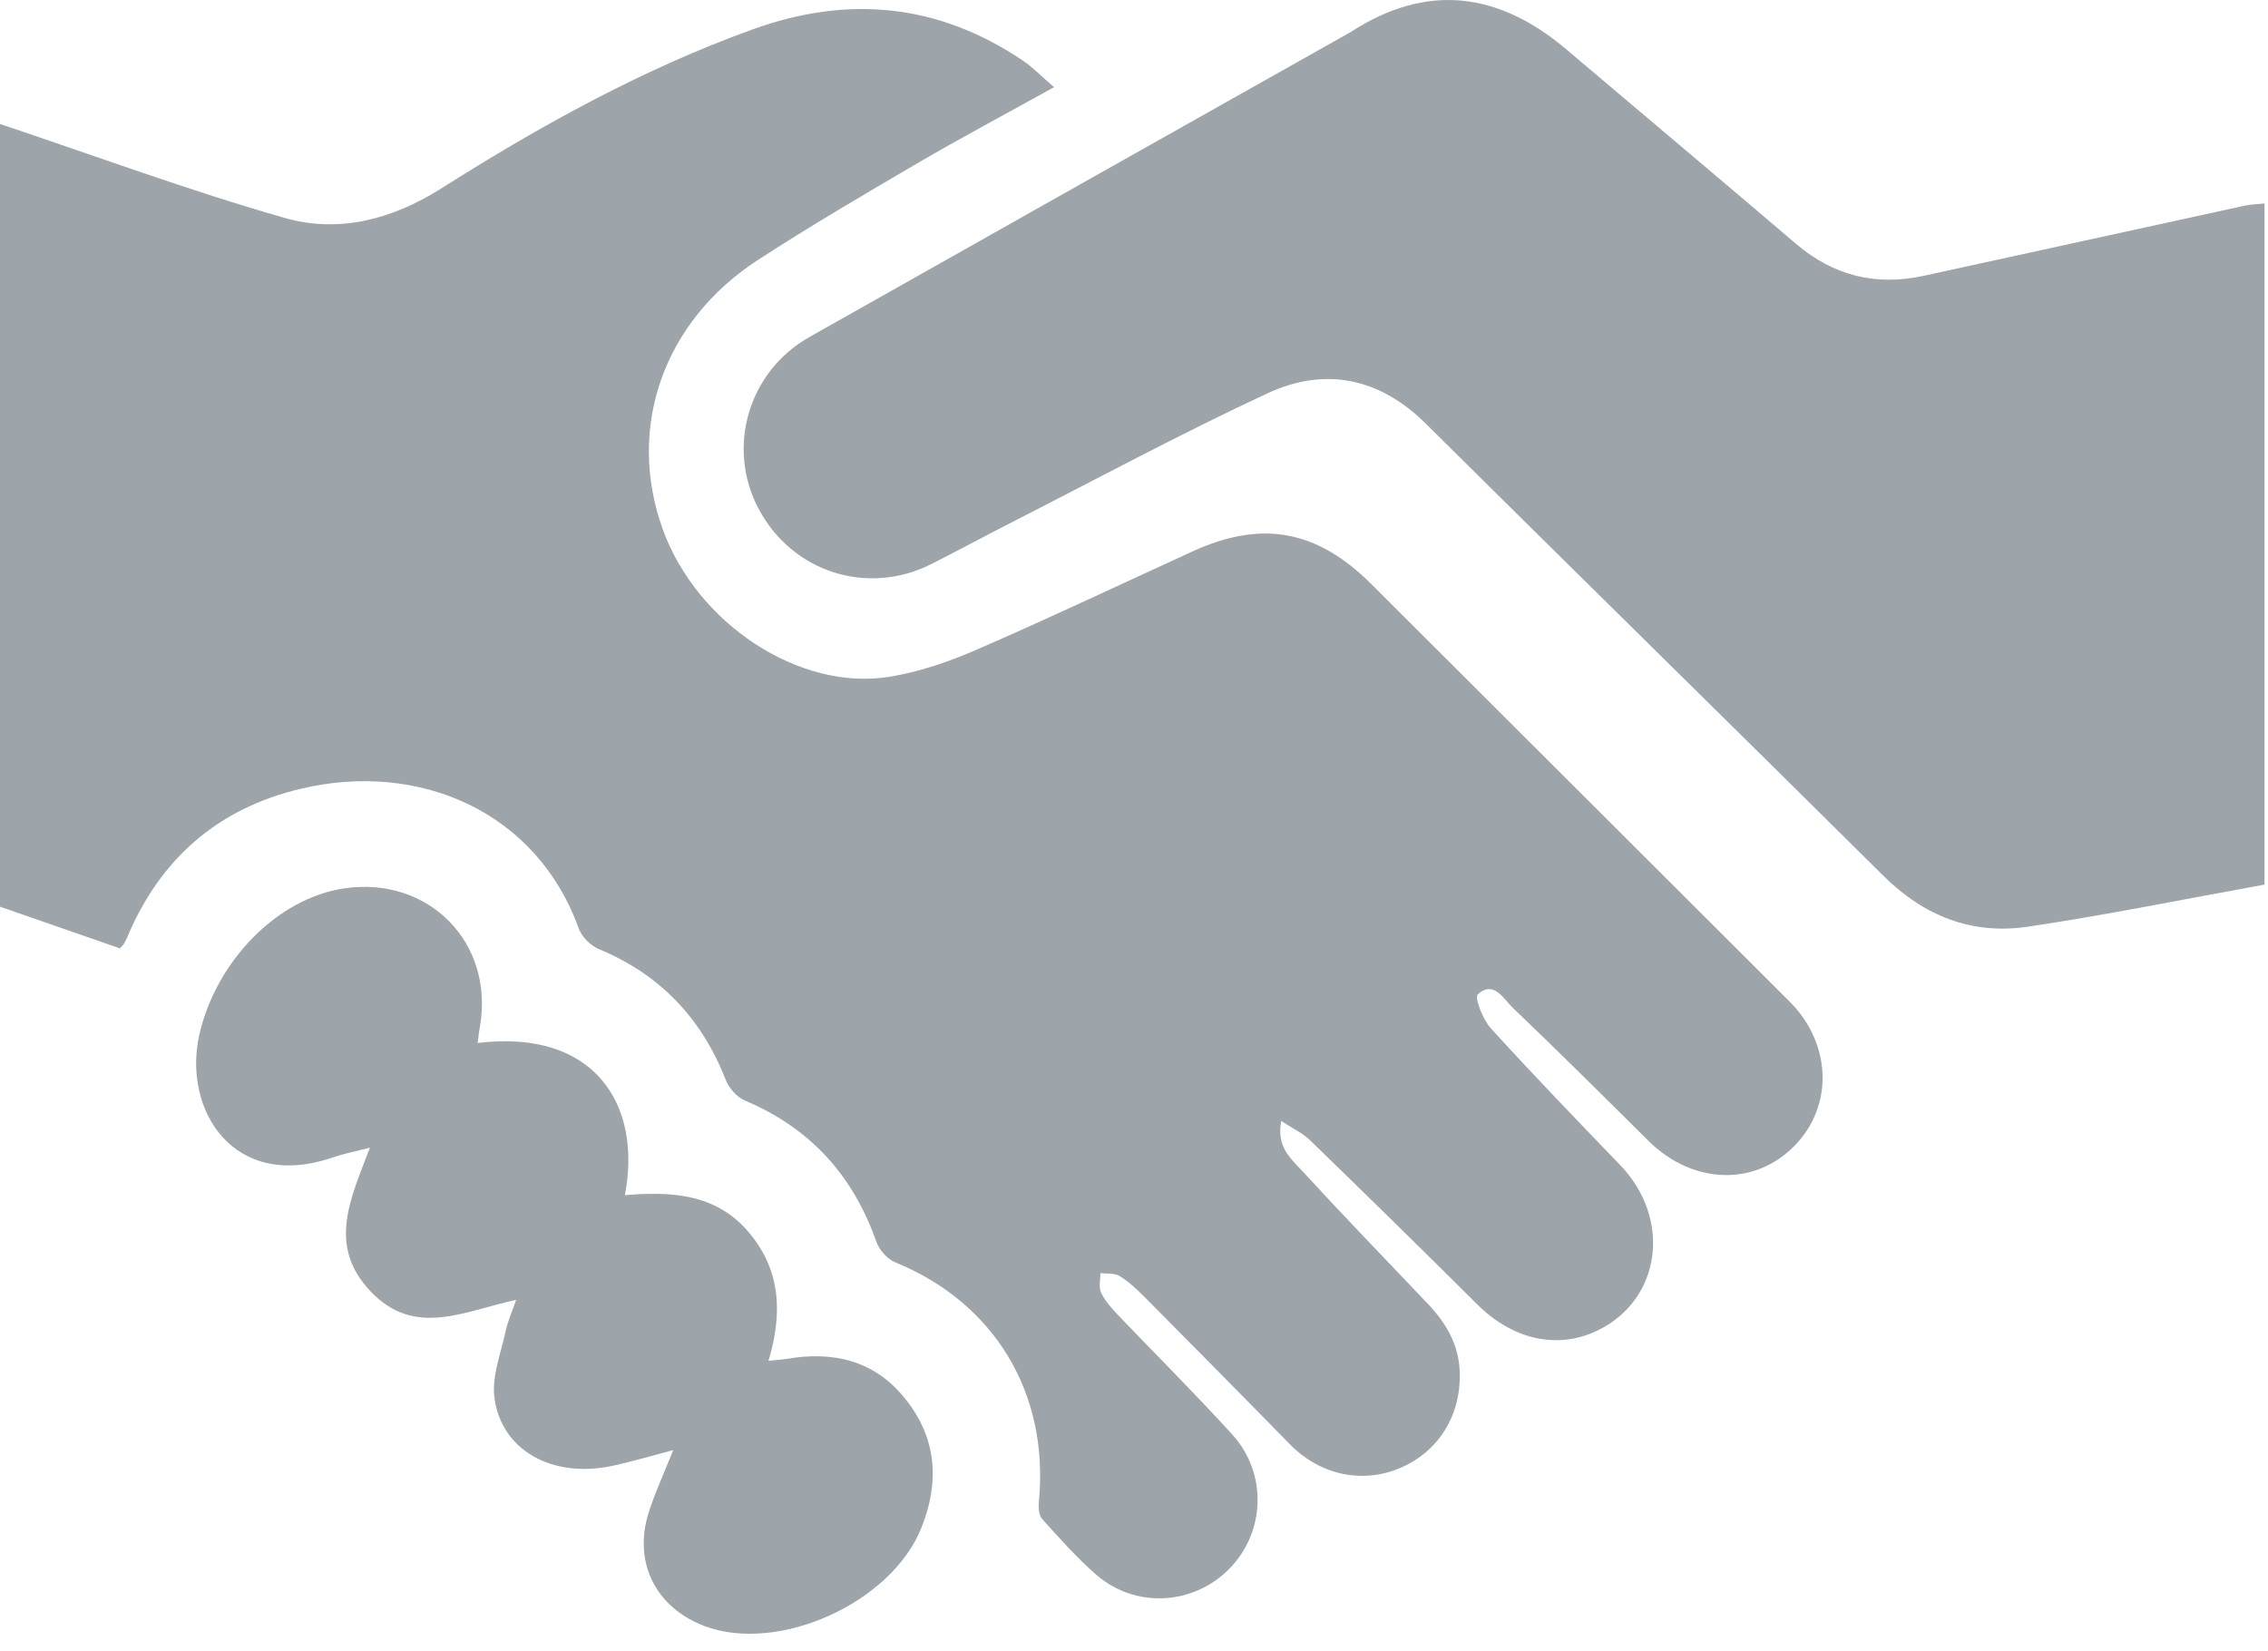<?xml version="1.0" encoding="utf-8"?>
<!-- Generator: Adobe Illustrator 16.0.0, SVG Export Plug-In . SVG Version: 6.00 Build 0)  -->
<!DOCTYPE svg PUBLIC "-//W3C//DTD SVG 1.1//EN" "http://www.w3.org/Graphics/SVG/1.1/DTD/svg11.dtd">
<svg version="1.1" id="Layer_1" xmlns="http://www.w3.org/2000/svg" xmlns:xlink="http://www.w3.org/1999/xlink" x="0px" y="0px"
	 width="20.833px" height="15.167px" viewBox="0 0 20.833 15.167" enable-background="new 0 0 20.833 15.167" xml:space="preserve">
<g>
	<path fill="#9DA4AA" d="M0,1.139C0.871,1.43,1.733,1.75,2.615,2.002C3.111,2.144,3.603,2.016,4.05,1.733
		c0.91-0.576,1.849-1.097,2.866-1.464C7.79-0.046,8.618,0.033,9.393,0.555c0.098,0.066,0.181,0.153,0.289,0.246
		C9.244,1.044,8.827,1.266,8.419,1.504C7.929,1.791,7.438,2.079,6.962,2.388C6.091,2.954,5.753,3.931,6.087,4.86
		c0.312,0.866,1.254,1.492,2.084,1.357C8.448,6.172,8.722,6.077,8.98,5.964c0.664-0.288,1.317-0.598,1.975-0.899
		c0.637-0.291,1.143-0.197,1.643,0.302c1.279,1.277,2.558,2.554,3.838,3.831c0.387,0.385,0.41,0.957,0.049,1.326
		c-0.367,0.377-0.938,0.357-1.342-0.043c-0.413-0.41-0.825-0.82-1.247-1.223c-0.084-0.08-0.175-0.258-0.322-0.123
		c-0.031,0.029,0.047,0.232,0.121,0.312c0.387,0.426,0.787,0.84,1.186,1.254c0.478,0.496,0.378,1.238-0.206,1.521
		c-0.371,0.18-0.785,0.082-1.108-0.242c-0.508-0.506-1.021-1.008-1.536-1.508c-0.066-0.064-0.157-0.105-0.262-0.174
		c-0.045,0.23,0.082,0.34,0.18,0.445c0.381,0.414,0.77,0.818,1.158,1.225c0.175,0.182,0.295,0.383,0.302,0.643
		c0.01,0.393-0.195,0.723-0.545,0.873c-0.355,0.152-0.745,0.064-1.022-0.223c-0.439-0.449-0.882-0.896-1.326-1.344
		c-0.071-0.072-0.147-0.143-0.232-0.195c-0.046-0.029-0.117-0.02-0.176-0.027c0,0.061-0.018,0.133,0.007,0.182
		c0.038,0.078,0.1,0.145,0.16,0.209c0.346,0.361,0.701,0.715,1.039,1.086c0.297,0.322,0.313,0.799,0.063,1.139
		c-0.31,0.422-0.911,0.5-1.308,0.154c-0.178-0.154-0.336-0.334-0.495-0.51c-0.032-0.035-0.037-0.109-0.031-0.164
		c0.095-0.992-0.408-1.824-1.32-2.195c-0.073-0.029-0.147-0.115-0.174-0.191c-0.214-0.609-0.608-1.043-1.206-1.295
		c-0.073-0.031-0.147-0.113-0.176-0.189C6.445,9.353,6.063,8.952,5.5,8.718C5.425,8.687,5.345,8.606,5.317,8.532
		C4.932,7.456,3.85,6.987,2.762,7.246C1.998,7.427,1.468,7.892,1.166,8.616c-0.008,0.02-0.018,0.037-0.028,0.055
		C1.13,8.681,1.121,8.69,1.102,8.712C0.738,8.585,0.369,8.458,0,8.329C0,5.932,0,3.535,0,1.139z"/>
	<path fill="#9DA4AA" d="M20.801,8.126c-0.726,0.131-1.447,0.279-2.176,0.387c-0.511,0.076-0.953-0.098-1.326-0.469
		c-1.398-1.387-2.805-2.766-4.203-4.153c-0.426-0.422-0.926-0.522-1.451-0.279c-0.802,0.373-1.582,0.794-2.371,1.196
		C9.033,4.931,8.795,5.06,8.554,5.182C7.968,5.477,7.278,5.256,6.97,4.677C6.669,4.113,6.872,3.414,7.435,3.096
		c1.648-0.931,3.298-1.859,4.948-2.788c0.006-0.003,0.012-0.006,0.018-0.01c0.705-0.46,1.365-0.372,1.991,0.159
		c0.702,0.595,1.407,1.187,2.107,1.784c0.344,0.293,0.732,0.388,1.17,0.293c0.984-0.214,1.968-0.431,2.951-0.645
		c0.059-0.013,0.12-0.013,0.181-0.02C20.801,3.955,20.801,6.041,20.801,8.126z"/>
	<path fill="#9DA4AA" d="M4.388,9.581C5.463,9.45,5.9,10.149,5.74,10.979c0.422-0.035,0.831-0.016,1.132,0.334
		c0.298,0.348,0.32,0.744,0.187,1.188c0.067-0.008,0.117-0.01,0.165-0.018c0.431-0.074,0.811,0.014,1.093,0.369
		c0.289,0.361,0.315,0.764,0.146,1.184c-0.276,0.689-1.312,1.156-1.99,0.902c-0.45-0.17-0.66-0.586-0.514-1.045
		c0.059-0.186,0.142-0.363,0.225-0.572c-0.2,0.053-0.378,0.105-0.56,0.145c-0.552,0.117-1.022-0.143-1.083-0.631
		c-0.024-0.195,0.061-0.406,0.104-0.609c0.019-0.088,0.057-0.172,0.096-0.285c-0.475,0.1-0.929,0.352-1.337-0.078
		c-0.399-0.42-0.184-0.852-0.006-1.32c-0.137,0.035-0.24,0.055-0.337,0.088c-0.916,0.318-1.388-0.438-1.229-1.131
		c0.153-0.666,0.711-1.25,1.335-1.34c0.772-0.111,1.373,0.5,1.242,1.268C4.4,9.472,4.396,9.517,4.388,9.581z"/>
</g>
</svg>
